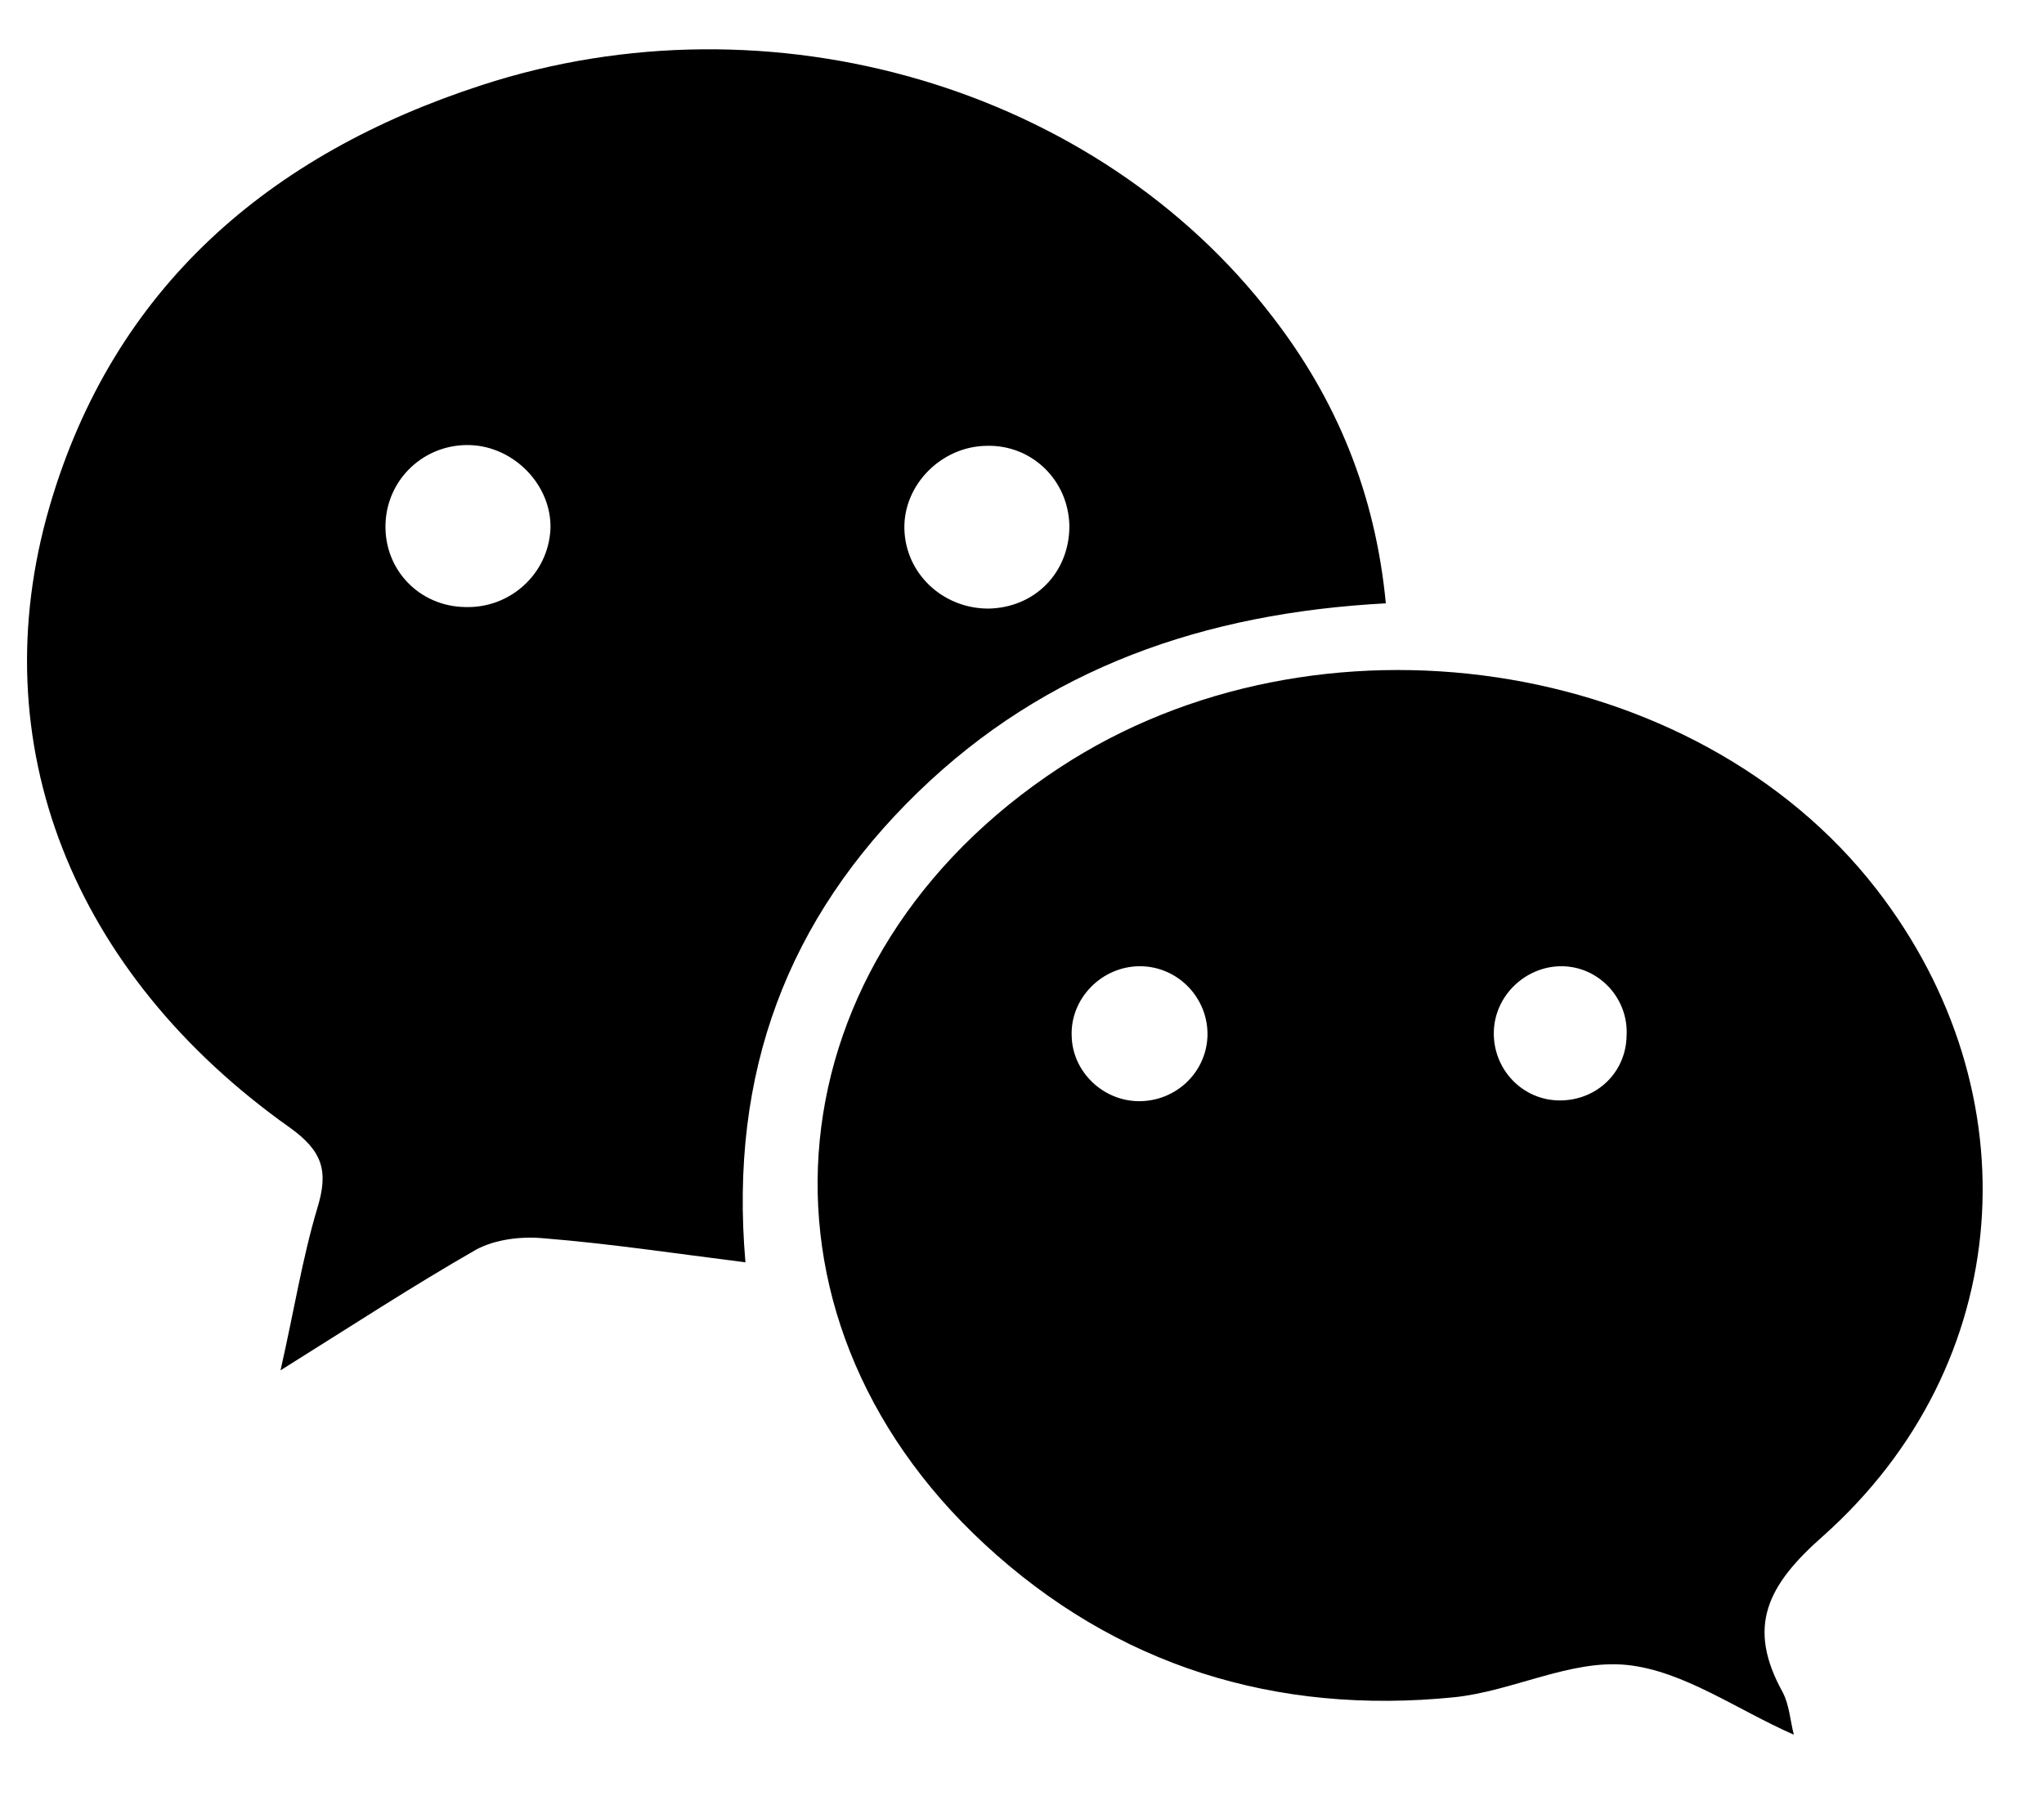 <svg width="33" height="29" viewBox="0 0 33 29" fill="none" xmlns="http://www.w3.org/2000/svg">
<path d="M22.374 9.742C19.444 9.899 16.889 10.783 14.819 12.793C12.725 14.826 11.768 17.308 12.035 20.383C10.885 20.238 9.843 20.081 8.79 19.996C8.427 19.96 8.003 20.008 7.689 20.177C6.672 20.759 5.691 21.4 4.529 22.127C4.747 21.17 4.88 20.323 5.122 19.512C5.304 18.919 5.219 18.592 4.674 18.204C1.175 15.722 -0.314 12.006 0.8 8.18C1.829 4.645 4.347 2.49 7.773 1.376C12.446 -0.149 17.713 1.413 20.546 5.117C21.575 6.449 22.204 7.962 22.374 9.742ZM8.887 8.543C8.911 7.841 8.306 7.212 7.592 7.187C6.853 7.163 6.248 7.732 6.224 8.459C6.199 9.197 6.768 9.79 7.507 9.802C8.233 9.827 8.851 9.27 8.887 8.543ZM15.921 7.199C15.194 7.212 14.589 7.829 14.601 8.531C14.613 9.258 15.219 9.827 15.957 9.827C16.708 9.814 17.265 9.245 17.265 8.495C17.253 7.756 16.659 7.175 15.921 7.199Z" fill="black"/>
<path d="M28.961 28.011C28.029 27.599 27.181 26.982 26.273 26.885C25.365 26.788 24.421 27.309 23.477 27.406C20.595 27.696 18.017 26.897 15.898 24.936C11.854 21.195 12.436 15.457 17.109 12.394C21.261 9.67 27.363 10.578 30.293 14.355C32.847 17.648 32.544 22.03 29.433 24.803C28.525 25.602 28.198 26.268 28.779 27.321C28.888 27.527 28.9 27.769 28.961 28.011ZM18.392 17.781C18.985 17.781 19.469 17.321 19.494 16.74C19.518 16.123 19.021 15.602 18.404 15.602C17.787 15.602 17.278 16.123 17.302 16.728C17.314 17.309 17.811 17.781 18.392 17.781ZM25.208 15.602C24.639 15.602 24.142 16.062 24.118 16.643C24.094 17.261 24.578 17.769 25.184 17.769C25.777 17.769 26.249 17.321 26.261 16.728C26.297 16.123 25.813 15.602 25.208 15.602Z" fill="black"/>
</svg>
